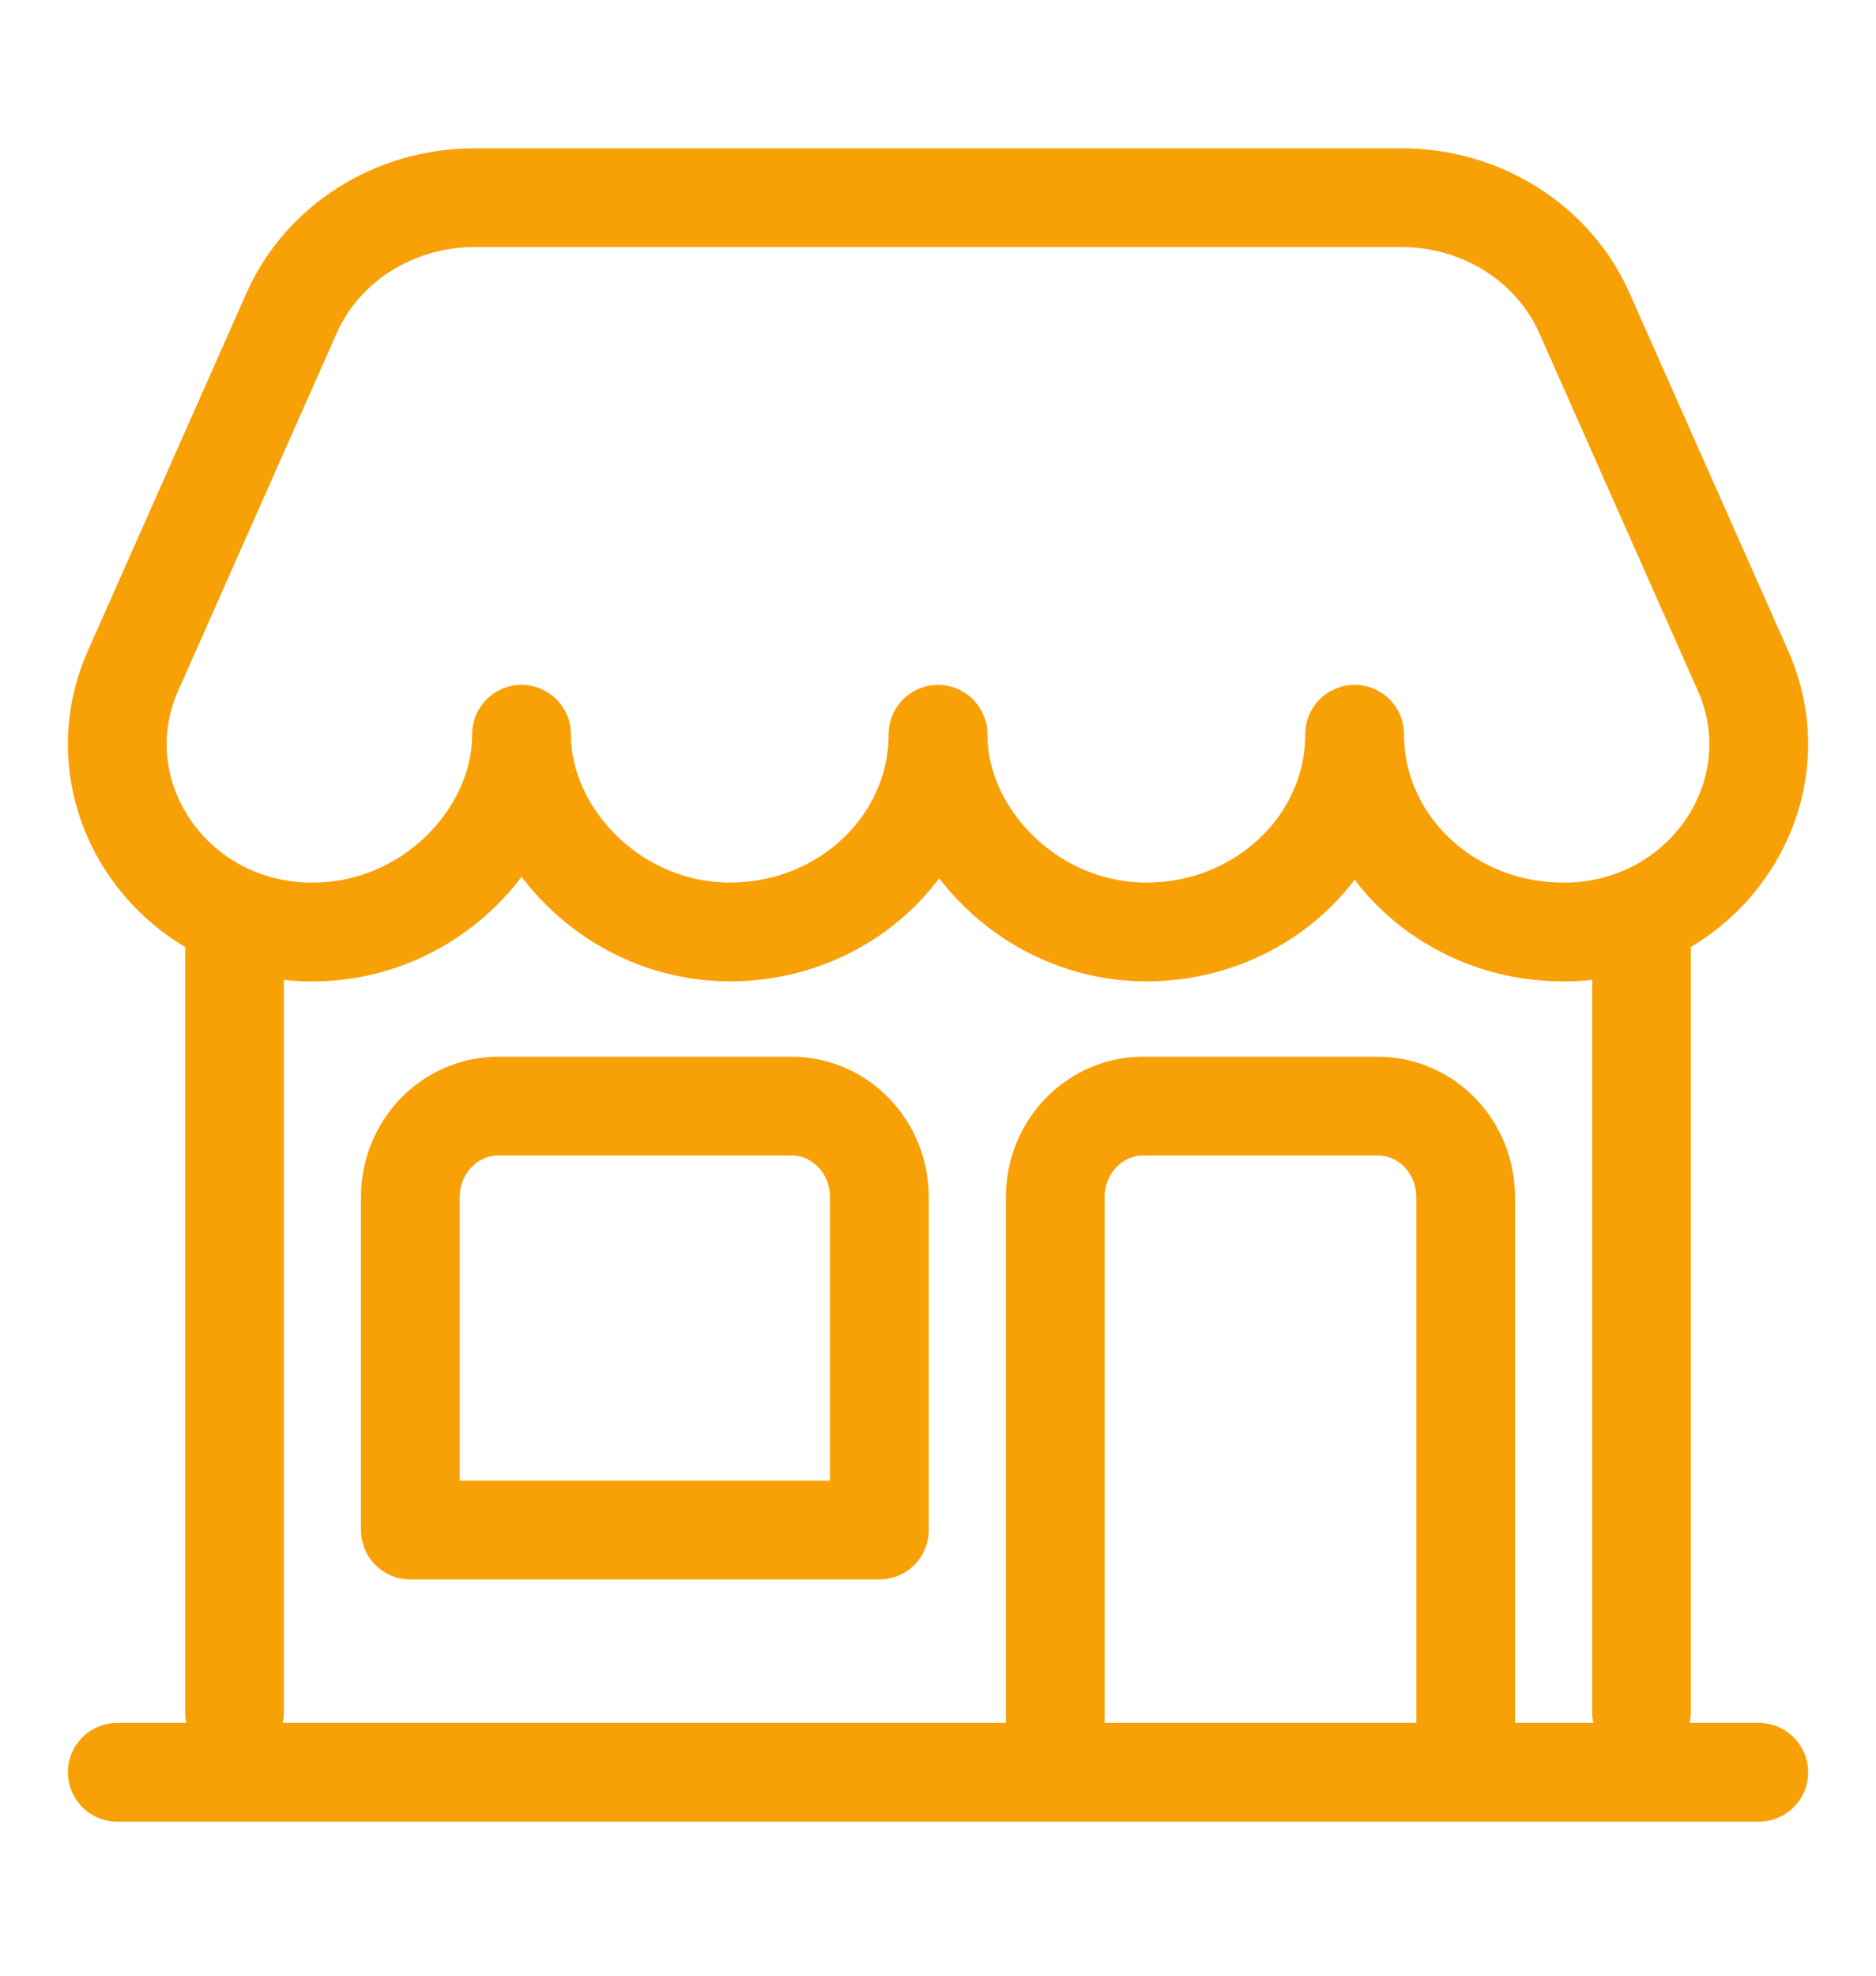 <svg width="38" height="40" viewBox="0 0 38 40" fill="none" xmlns="http://www.w3.org/2000/svg">
<path d="M33.25 34.656V18.716M4.75 18.716V34.656M2.375 35.882H35.625M21.375 35.882V24.234C21.375 23.746 21.563 23.278 21.897 22.933C22.231 22.588 22.684 22.394 23.156 22.394H27.906C28.379 22.394 28.832 22.588 29.166 22.933C29.5 23.278 29.688 23.746 29.688 24.234V35.882M28.386 4.002H9.614C7.996 4.002 6.536 4.921 5.908 6.336L2.694 13.581C1.612 16.019 3.409 18.781 6.197 18.869H6.345C8.675 18.869 10.564 16.939 10.564 14.866C10.564 16.936 12.454 18.869 14.784 18.869C17.115 18.869 19 17.077 19 14.866C19 16.936 20.889 18.869 23.219 18.869C25.55 18.869 27.439 17.077 27.439 14.866C27.439 17.077 29.328 18.869 31.659 18.869H31.803C34.591 18.779 36.388 16.017 35.306 13.581L32.092 6.336C31.464 4.921 30.004 4.002 28.386 4.002ZM10.094 22.394H16.031C16.504 22.394 16.957 22.588 17.291 22.933C17.625 23.278 17.812 23.746 17.812 24.234V30.978H8.312V24.234C8.312 23.746 8.5 23.278 8.834 22.933C9.168 22.588 9.621 22.394 10.094 22.394Z" stroke="#F7A107" stroke-width="2" stroke-linecap="round" stroke-linejoin="round"/>
</svg>
